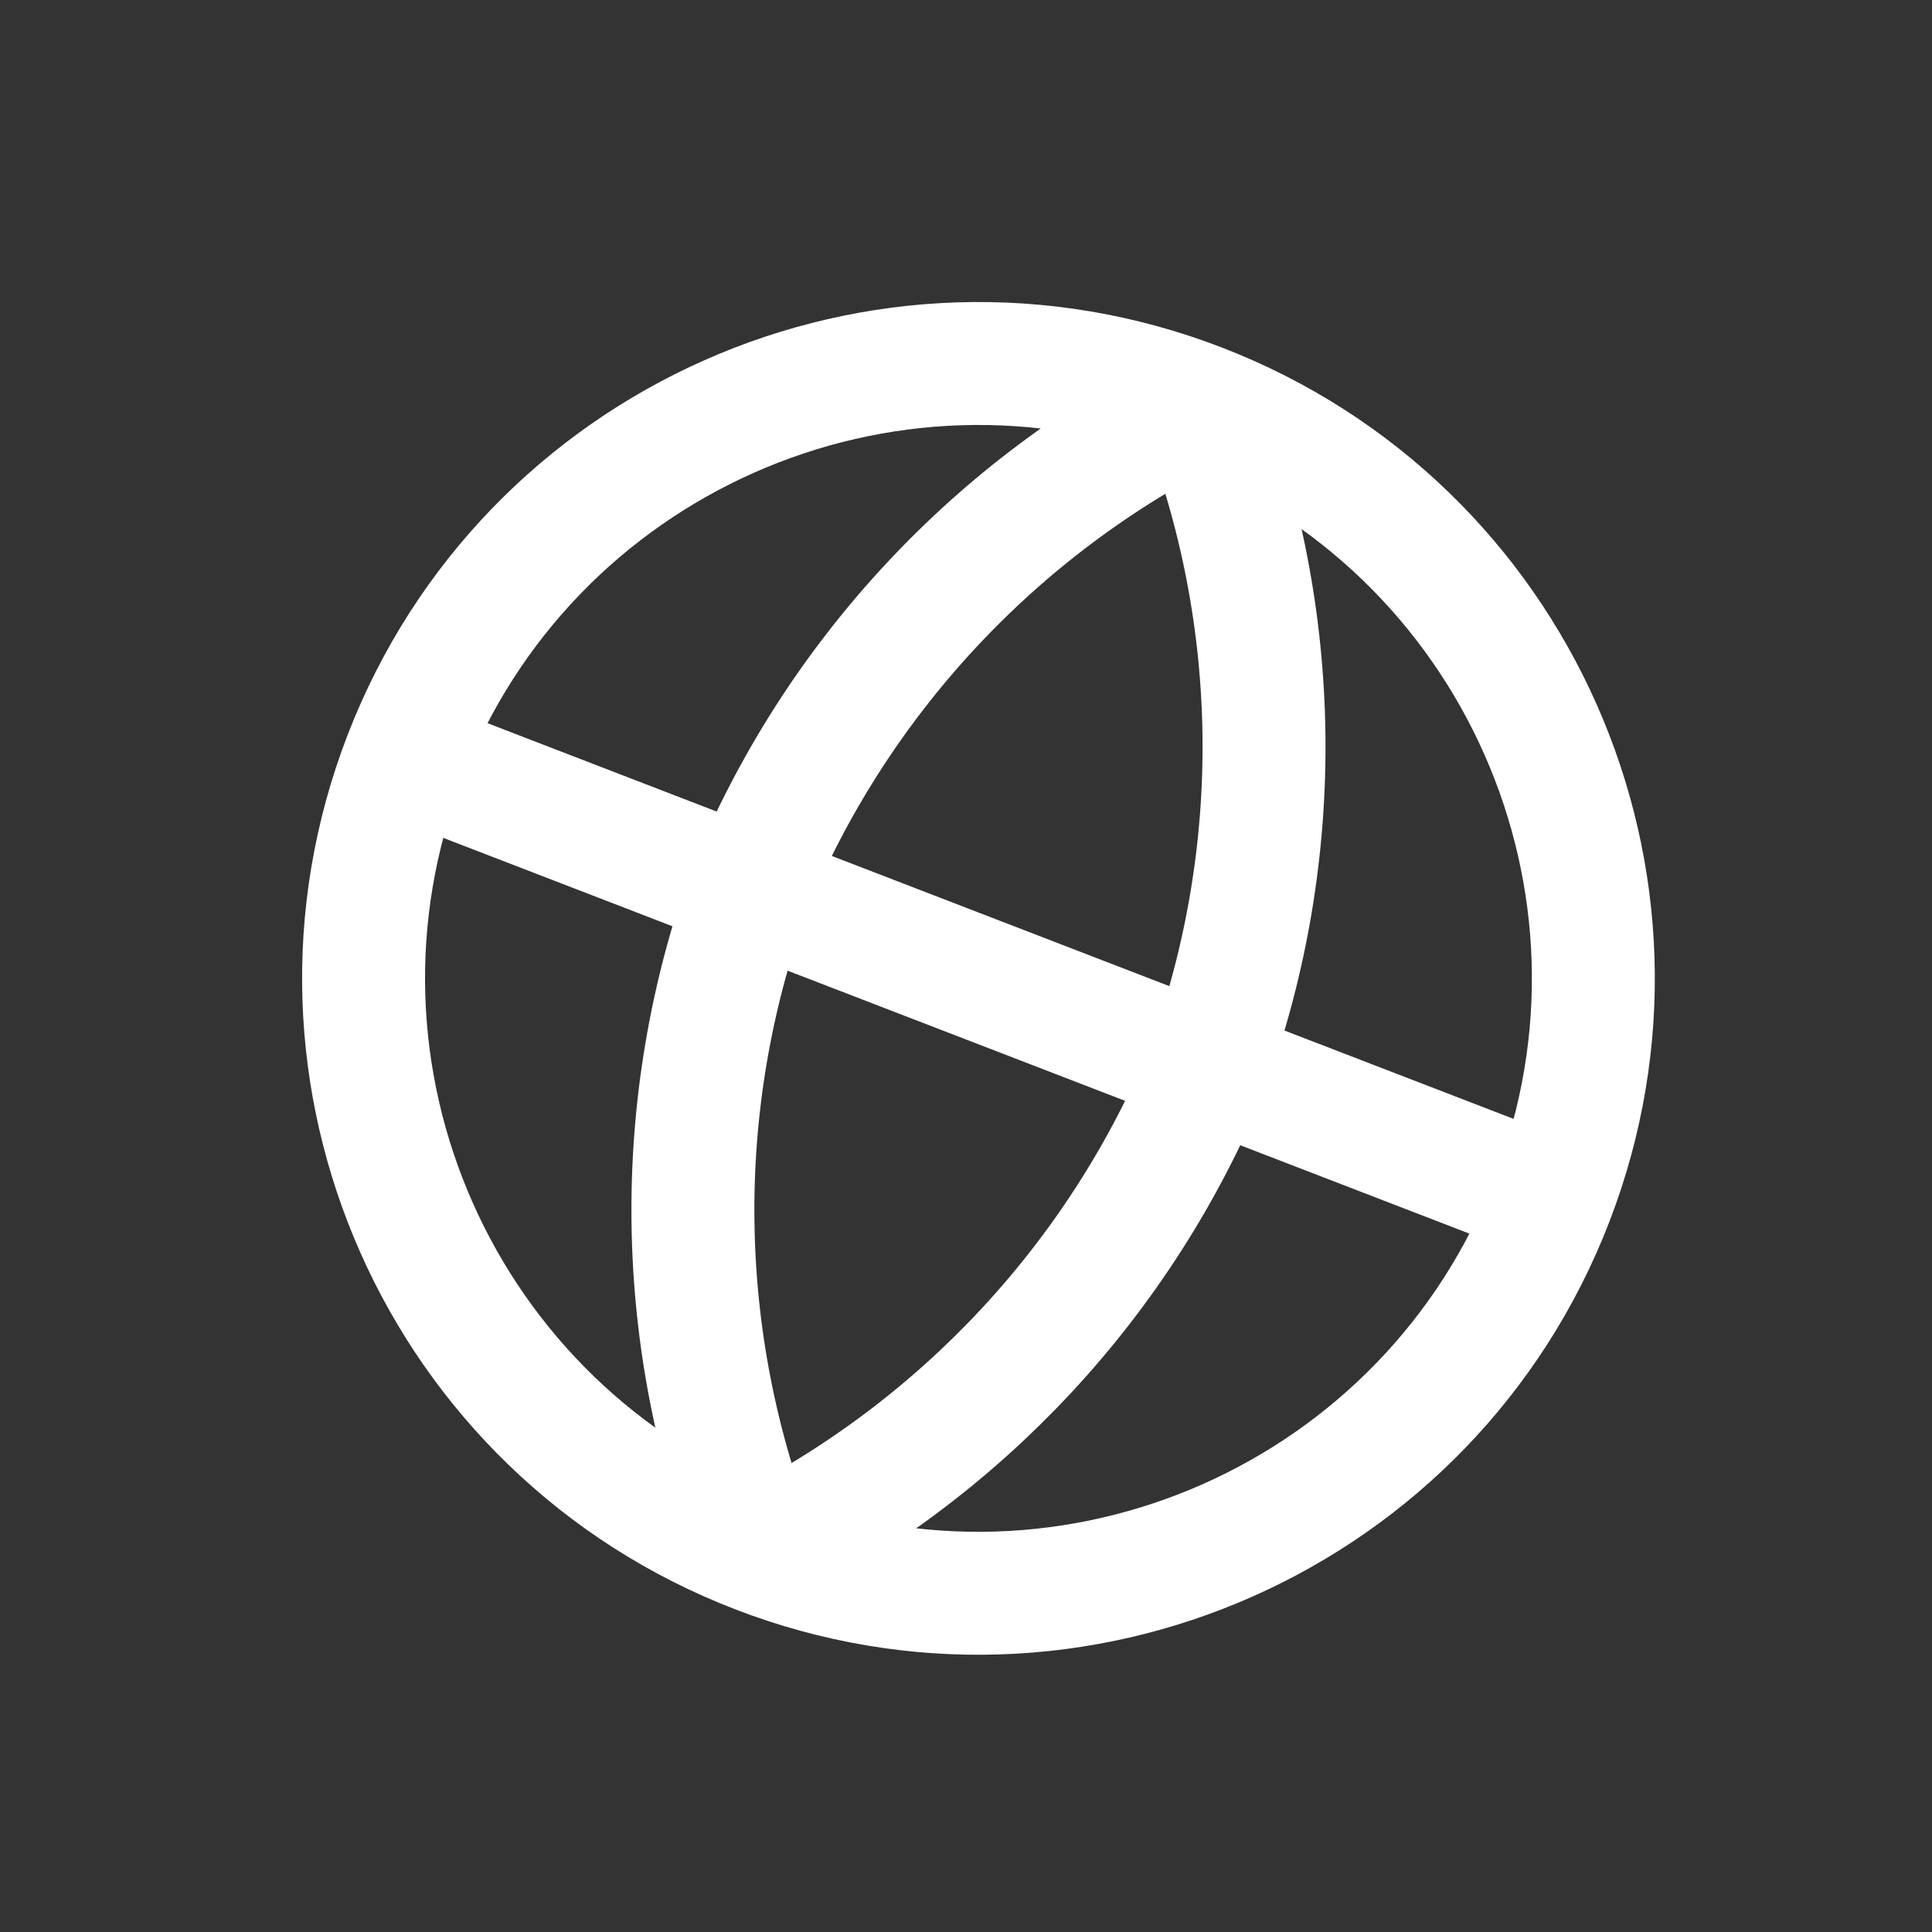 <svg width="55" height="55" viewBox="0 0 55 55" fill="none" xmlns="http://www.w3.org/2000/svg">
<rect x="0" y="0" width="55" height="55" fill="#333333" stroke="none"/>
<g clip-path="url(#clip0_1266_21927)">
<path d="M44.183 34.15C40.705 43.168 30.575 47.658 21.558 44.181M44.183 34.15C47.66 25.132 43.17 15.003 34.152 11.525M44.183 34.15L11.527 21.556M21.558 44.181C12.54 40.703 8.049 30.573 11.527 21.556M21.558 44.181C27.366 41.285 31.925 36.377 34.386 30.372C36.595 24.269 36.512 17.571 34.152 11.525M21.558 44.181C19.198 38.135 19.115 31.437 21.324 25.334C23.785 19.328 28.344 14.421 34.152 11.525M11.527 21.556C15.005 12.538 25.134 8.047 34.152 11.525" stroke="white" stroke-width="3.5" stroke-linecap="round" stroke-linejoin="round"/>
</g>
<defs>
<clipPath id="clip0_1266_21927">
<rect width="42" height="42" fill="white" transform="translate(15.816 0.703) rotate(21.09)"/>
</clipPath>
</defs>
</svg>
